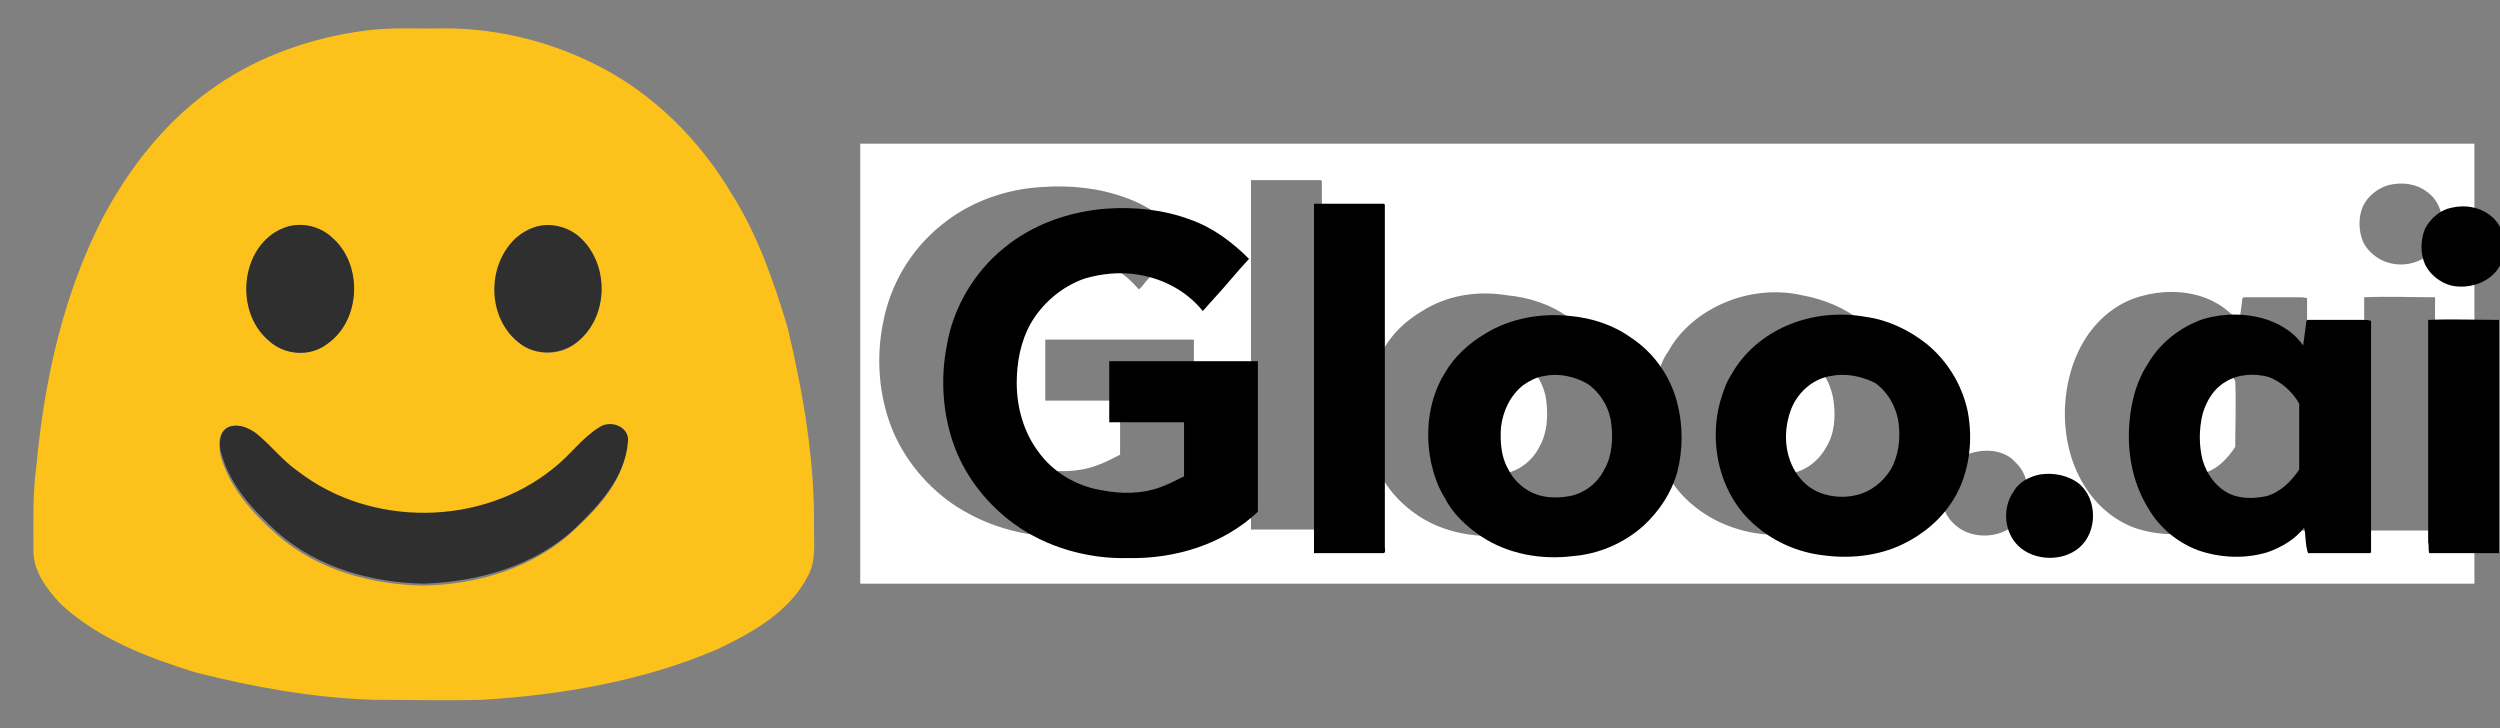 <?xml version="1.0" encoding="utf-8"?>
<!-- Generator: Adobe Illustrator 23.0.3, SVG Export Plug-In . SVG Version: 6.00 Build 0)  -->
<svg version="1.1" id="Layer_1" xmlns="http://www.w3.org/2000/svg" xmlns:xlink="http://www.w3.org/1999/xlink" x="0px" y="0px"
	 viewBox="0 0 254 74" style="enable-background:new 0 0 254 74;" xml:space="preserve">
<rect x="0" y="0" width="254" height="74" fill="#808080" stroke="none"/>
<style type="text/css">
	.st0{fill:#FCC21B;}
	.st1{fill:#2F2F2F;}
	.st2{fill:#FFFFFF;}
</style>
<path class="st0" d="M37.2,3.1c2.3-0.3,4.6-0.2,6.8-0.2C49.7,2.7,55.4,4,60.4,6.5c5.9,2.9,10.7,7.7,14,13.3
	c2.6,4.1,4.2,8.8,5.6,13.4c1.6,6.7,2.8,13.6,2.7,20.5c0,1.6,0.2,3.3-0.6,4.8c-1.9,3.7-5.7,5.8-9.3,7.5c-7.5,3.2-15.7,4.6-23.8,5.1
	c-3.7,0.1-7.4,0-11.1,0c-6.1-0.2-12.2-1.3-18.1-2.8C15,66.8,10,64.9,6.2,61.4c-1.4-1.5-2.8-3.3-2.8-5.4c0-2.9-0.1-5.8,0.3-8.7
	c0.8-8.6,2.7-17.3,6.7-25.1c2.8-5.3,6.6-10.1,11.6-13.5C26.5,5.6,31.8,3.8,37.2,3.1 M29.3,23c-4.8,1.4-5.6,8.5-2,11.6
	c1.6,1.5,4.3,1.7,6,0.3c3.4-2.5,3.5-8.1,0.4-10.8C32.5,23,30.8,22.7,29.3,23 M54.6,23c-0.8,0.2-1.6,0.6-2.2,1.2
	c-2.9,2.7-2.8,8.1,0.3,10.6c1.7,1.4,4.4,1.4,6-0.1c3.1-2.6,3.2-7.9,0.2-10.6C57.8,23.1,56.1,22.7,54.6,23 M23.5,43.3
	c-1.4,0.3-1.3,1.9-1.1,3c0.9,3.2,3.2,5.8,5.7,8c4.1,3.6,9.6,5.1,14.9,5.2c5.5-0.1,11.3-1.8,15.4-5.7c2.5-2.3,5.1-5.2,5.3-8.7
	c0.2-1.6-1.7-2.3-2.9-1.5c-1.8,1.1-3,2.9-4.7,4.2c-7.3,5.8-18.5,5.9-25.9,0.3c-1.6-1.2-2.8-2.7-4.3-3.9
	C25.4,43.5,24.4,43.1,23.5,43.3z"/>
<g>
	<path class="st1" d="M29.3,23c1.5-0.4,3.2,0,4.4,1.1c3.2,2.7,3,8.4-0.4,10.8c-1.8,1.4-4.4,1.2-6-0.3C23.6,31.5,24.5,24.4,29.3,23z
		 M54.6,23c1.5-0.4,3.2,0.1,4.3,1.1c3,2.7,3,8-0.2,10.6c-1.7,1.4-4.3,1.5-6,0.1c-3.2-2.5-3.3-7.8-0.3-10.6
		C53,23.7,53.8,23.2,54.6,23z M23.5,43.3c0.9-0.2,1.8,0.2,2.5,0.7c1.5,1.2,2.7,2.8,4.3,3.9c7.4,5.7,18.6,5.6,25.9-0.3
		c1.7-1.3,2.9-3.1,4.7-4.2c1.2-0.8,3.1,0,2.9,1.5c-0.3,3.6-2.9,6.4-5.3,8.7c-4.1,3.9-9.9,5.5-15.4,5.7c-5.3-0.1-10.8-1.6-14.9-5.2
		c-2.4-2.2-4.8-4.7-5.7-8C22.2,45.3,22.2,43.6,23.5,43.3z"/>
</g>
<g>
	<path class="st2" d="M87.4,14.6h164v44.7h-164V14.6 M127.1,18.3c0,11.8,0,23.7,0,35.5c2.4,0,4.7,0,7.1,0c0.2-0.1,0.1-0.4,0.1-0.6
		c0-11.6,0-23.2,0-34.8c0,0-0.1-0.1-0.1-0.1C131.8,18.3,129.4,18.3,127.1,18.3 M242.7,18.8c-1.1,0.3-2.1,1.1-2.6,2.1
		c-0.5,1.1-0.5,2.5,0,3.7c0.5,1,1.5,1.8,2.6,2.1c1.7,0.5,3.8-0.1,4.8-1.7c1.1-1.7,0.8-4.3-0.9-5.5C245.4,18.6,244,18.5,242.7,18.8
		 M95.6,22.9c-3.1,2.5-5.2,6.1-5.9,10c-0.7,3.5-0.4,7.3,0.9,10.6c1.2,3,3.3,5.6,5.9,7.5c3.4,2.4,7.5,3.6,11.6,3.5
		c4.8,0.1,9.7-1.4,13.2-4.7c0-5.1,0-10.2,0-15.3c-5,0-10.1,0-15.1,0c0,2.1,0,4.2,0,6.2c2.5,0,5.1,0,7.6,0c0,1.8,0,3.7,0,5.5
		c-0.8,0.4-1.5,0.8-2.4,1.1c-1.9,0.7-4,0.7-6,0.3c-2.5-0.5-4.9-1.9-6.4-3.9c-1.5-2-2.2-4.5-2.2-7c0-2.1,0.4-4.2,1.4-6
		c1.1-2.2,3.1-3.8,5.5-4.6c1.7-0.6,3.6-0.7,5.4-0.4c2.5,0.4,4.9,1.7,6.6,3.7c0.4-0.3,0.6-0.7,0.9-1c1.3-1.4,2.5-2.9,3.8-4.3
		c-1.7-1.7-3.7-3.2-6-4c-2.7-1-5.6-1.3-8.5-1.1C102.2,19.2,98.5,20.5,95.6,22.9 M144.5,31.6c-1.7,1-3.2,2.4-4.1,4.2
		c-0.1,0.2-0.2,0.3-0.3,0.5c-1.4,2.6-1.7,5.7-1.1,8.6c0.3,1.2,0.7,2.5,1.4,3.6c0.9,1.6,2.2,2.9,3.7,3.9c2.7,1.8,6.1,2.3,9.3,2
		c2.7-0.3,5.3-1.4,7.2-3.1c1.6-1.4,2.8-3.3,3.4-5.4c0.7-2.3,0.7-4.8,0-7.1c-0.7-2.7-2.5-5-4.7-6.6c-1.8-1.3-4-2-6.2-2.2
		C150.1,29.5,147,30,144.5,31.6 M175.1,30.8c-2.3,1-4.4,2.7-5.6,4.9c-0.6,0.8-0.9,1.8-1.2,2.8c-0.8,2.9-0.6,6,0.6,8.7
		c0.7,1.6,1.8,3.1,3.2,4.2c1.8,1.5,4.2,2.5,6.5,2.8c2.8,0.4,5.7,0,8.2-1.1c2.1-1,4-2.6,5.2-4.6c1.7-2.7,2-6,1.4-9
		c-0.5-2.7-2.1-5.1-4.2-6.8c-1.7-1.4-3.9-2.3-6.1-2.7C180.5,29.4,177.6,29.7,175.1,30.8 M217.5,30.1c-2.5,0.7-4.5,2.4-5.8,4.6
		c-1.2,2-1.8,4.4-1.9,6.7c-0.1,2.8,0.5,5.6,2,8c1.2,1.9,2.9,3.4,5,4.2c2.3,0.8,4.8,0.9,7.1,0.2c1.4-0.5,2.8-1.3,3.7-2.5
		c0.2,0.8,0.1,1.7,0.4,2.6c2.1,0,4.2,0,6.3,0c0,0,0.1-0.1,0.1-0.1c0-7.8,0-15.7,0-23.5c-0.3-0.1-0.6-0.1-0.9-0.1c-1.8,0-3.6,0-5.5,0
		c-0.2,0-0.2,0.3-0.2,0.4c-0.1,0.7-0.2,1.5-0.3,2.2c-0.9-1.2-2.2-2.1-3.6-2.6C221.9,29.5,219.6,29.5,217.5,30.1 M240.2,30.2
		c0,7.5,0,15,0,22.6c0,0.4,0,0.8,0.1,1.1c2.4,0,4.8,0,7.1,0c0.1-0.6,0-1.3,0-1.9c0-7.3,0-14.6,0-21.8
		C245,30.2,242.6,30.1,240.2,30.2 M200.8,45.9c-1.1,0.2-2.1,0.8-2.8,1.7c-1.2,1.7-1,4.2,0.5,5.6c1.6,1.6,4.5,1.6,6.2,0.1
		c1.8-1.6,1.8-4.8,0-6.4C203.8,45.9,202.2,45.6,200.8,45.9z"/>
	<path class="st2" d="M150.4,35.9c1.5-0.3,3.1,0,4.3,0.8c1.3,0.9,2.2,2.4,2.4,4c0.2,1.6,0.1,3.3-0.7,4.7c-0.7,1.4-2,2.4-3.5,2.7
		c-1,0.2-2.2,0.2-3.2-0.1c-1.3-0.4-2.5-1.4-3.1-2.7c-0.7-1.3-0.8-2.8-0.7-4.2c0.2-1.6,0.9-3.3,2.3-4.3
		C148.9,36.3,149.7,36,150.4,35.9z"/>
	<path class="st2" d="M179.6,35.9c1.5-0.3,3.1,0,4.3,0.8c1.4,0.9,2.2,2.5,2.4,4.1c0.2,1.6,0.1,3.3-0.8,4.7c-0.7,1.3-2,2.3-3.5,2.6
		c-1.2,0.3-2.4,0.2-3.6-0.2c-1.1-0.4-2-1.2-2.6-2.2c-1.1-1.8-1.2-4.1-0.5-6.1C176.1,37.7,177.7,36.2,179.6,35.9z"/>
	<path class="st2" d="M219.7,36.5c1.3-0.8,2.9-0.9,4.3-0.5c1.4,0.4,2.4,1.5,3.1,2.7c0.1,2.2,0,4.5,0,6.7c-0.8,1.2-1.8,2.3-3.3,2.7
		c-1.3,0.4-2.8,0.3-4.1-0.4c-1.2-0.7-2-1.9-2.4-3.2c-0.4-1.6-0.4-3.2,0-4.8C217.8,38.4,218.6,37.2,219.7,36.5z"/>
</g>
<g>
	<path d="M133.5,20.7c2.4,0,4.7,0,7.1,0c0,0,0.1,0.1,0.1,0.1c0,11.6,0,23.2,0,34.8c0,0.2,0.1,0.5-0.1,0.6c-2.4,0-4.7,0-7.1,0
		C133.5,44.3,133.5,32.5,133.5,20.7z"/>
	<path d="M249.1,21.1c1.3-0.3,2.7-0.1,3.8,0.7c1.7,1.2,2.1,3.8,0.9,5.5c-1,1.5-3.1,2.1-4.8,1.7c-1.1-0.3-2.1-1.1-2.6-2.1
		c-0.5-1.1-0.5-2.5,0-3.7C247,22.1,248,21.3,249.1,21.1z"/>
	<path d="M102,25.2c2.9-2.4,6.6-3.7,10.4-4c2.9-0.2,5.8,0.1,8.5,1.1c2.3,0.8,4.3,2.3,6,4c-1.3,1.4-2.5,2.9-3.8,4.3
		c-0.3,0.3-0.6,0.7-0.9,1c-1.6-2-4-3.3-6.6-3.7c-1.8-0.3-3.7-0.1-5.4,0.4c-2.3,0.8-4.3,2.5-5.5,4.6c-1,1.8-1.4,3.9-1.4,6
		c0,2.5,0.7,5,2.2,7c1.5,2.1,3.9,3.5,6.4,3.9c2,0.4,4.1,0.4,6-0.3c0.8-0.3,1.6-0.7,2.4-1.1c0-1.8,0-3.7,0-5.5c-2.5,0-5.1,0-7.6,0
		c0-2.1,0-4.2,0-6.2c5,0,10.1,0,15.1,0c0,5.1,0,10.2,0,15.3c-3.5,3.3-8.4,4.8-13.2,4.7c-4.1,0.1-8.3-1.1-11.6-3.5
		c-2.6-1.9-4.7-4.5-5.9-7.5c-1.3-3.3-1.6-7.1-0.9-10.6C96.8,31.4,98.9,27.7,102,25.2z"/>
	<path d="M150.9,33.9c2.6-1.6,5.7-2.1,8.6-1.8c2.2,0.2,4.4,0.9,6.2,2.2c2.3,1.5,4,3.9,4.7,6.6c0.6,2.3,0.6,4.8,0,7.1
		c-0.6,2.1-1.8,3.9-3.4,5.4c-2,1.8-4.6,2.9-7.2,3.1c-3.2,0.4-6.6-0.2-9.3-2c-1.5-1-2.9-2.3-3.7-3.9c-0.7-1.1-1.1-2.3-1.4-3.6
		c-0.6-2.9-0.3-6,1.1-8.6c0.1-0.2,0.2-0.3,0.3-0.5C147.7,36.3,149.2,34.9,150.9,33.9 M156.9,38.2c-0.8,0.1-1.5,0.5-2.1,0.9
		c-1.3,1-2.1,2.6-2.3,4.3c-0.1,1.4,0,3,0.7,4.2c0.6,1.3,1.8,2.3,3.1,2.7c1,0.3,2.1,0.3,3.2,0.1c1.5-0.3,2.8-1.3,3.5-2.7
		c0.8-1.4,0.9-3.1,0.7-4.7c-0.2-1.6-1.1-3.1-2.4-4C159.9,38.2,158.3,37.9,156.9,38.2z"/>
	<path d="M181.5,33.1c2.5-1.1,5.4-1.4,8.1-0.9c2.2,0.3,4.3,1.3,6.1,2.7c2.1,1.7,3.6,4.1,4.2,6.8c0.6,3,0.2,6.4-1.4,9
		c-1.2,2-3.1,3.6-5.2,4.6c-2.5,1.2-5.4,1.5-8.2,1.1c-2.4-0.3-4.7-1.3-6.5-2.8c-1.4-1.1-2.5-2.6-3.2-4.2c-1.2-2.7-1.4-5.9-0.6-8.7
		c0.3-1,0.6-1.9,1.2-2.8C177.2,35.8,179.2,34.1,181.5,33.1 M186,38.2c-1.9,0.3-3.5,1.8-4.1,3.6c-0.7,2-0.6,4.3,0.5,6.1
		c0.6,1,1.5,1.8,2.6,2.2c1.1,0.4,2.4,0.5,3.6,0.2c1.4-0.3,2.7-1.3,3.5-2.6c0.8-1.4,1-3.1,0.8-4.7c-0.2-1.6-1.1-3.2-2.4-4.1
		C189.1,38.2,187.5,37.9,186,38.2z"/>
	<path d="M223.9,32.4c2.1-0.6,4.4-0.6,6.5,0.1c1.4,0.5,2.7,1.3,3.6,2.6c0.1-0.7,0.2-1.5,0.3-2.2c0-0.1,0-0.4,0.2-0.4
		c1.8,0,3.6,0,5.5,0c0.3,0,0.6,0,0.9,0.1c0,7.8,0,15.7,0,23.5c0,0-0.1,0.1-0.1,0.1c-2.1,0-4.2,0-6.3,0c-0.3-0.8-0.2-1.7-0.4-2.6
		c-0.9,1.2-2.3,2-3.7,2.5c-2.3,0.7-4.8,0.6-7.1-0.2c-2.1-0.8-3.9-2.3-5-4.2c-1.5-2.4-2.1-5.2-2-8c0.1-2.3,0.6-4.7,1.9-6.7
		C219.4,34.9,221.5,33.2,223.9,32.4 M226.1,38.8c-1.2,0.7-1.9,1.9-2.3,3.2c-0.4,1.6-0.4,3.3,0,4.8c0.4,1.3,1.2,2.5,2.4,3.2
		c1.2,0.7,2.7,0.7,4.1,0.4c1.4-0.4,2.5-1.5,3.3-2.7c0-2.2,0-4.5,0-6.7c-0.7-1.2-1.8-2.2-3.1-2.7C229,37.9,227.4,38,226.1,38.8z"/>
	<path d="M246.7,32.5c2.4-0.1,4.8,0,7.2,0c0,7.3,0,14.6,0,21.8c0,0.6,0,1.3,0,1.9c-2.4,0-4.8,0-7.1,0c-0.1-0.4,0-0.8-0.1-1.1
		C246.7,47.5,246.7,40,246.7,32.5z"/>
	<path d="M207.3,48.2c1.4-0.2,2.9,0.1,4,1c1.8,1.6,1.8,4.8,0,6.4c-1.7,1.5-4.6,1.4-6.2-0.1c-1.5-1.4-1.7-3.9-0.5-5.6
		C205.1,49,206.2,48.4,207.3,48.2z"/>
</g>
</svg>
